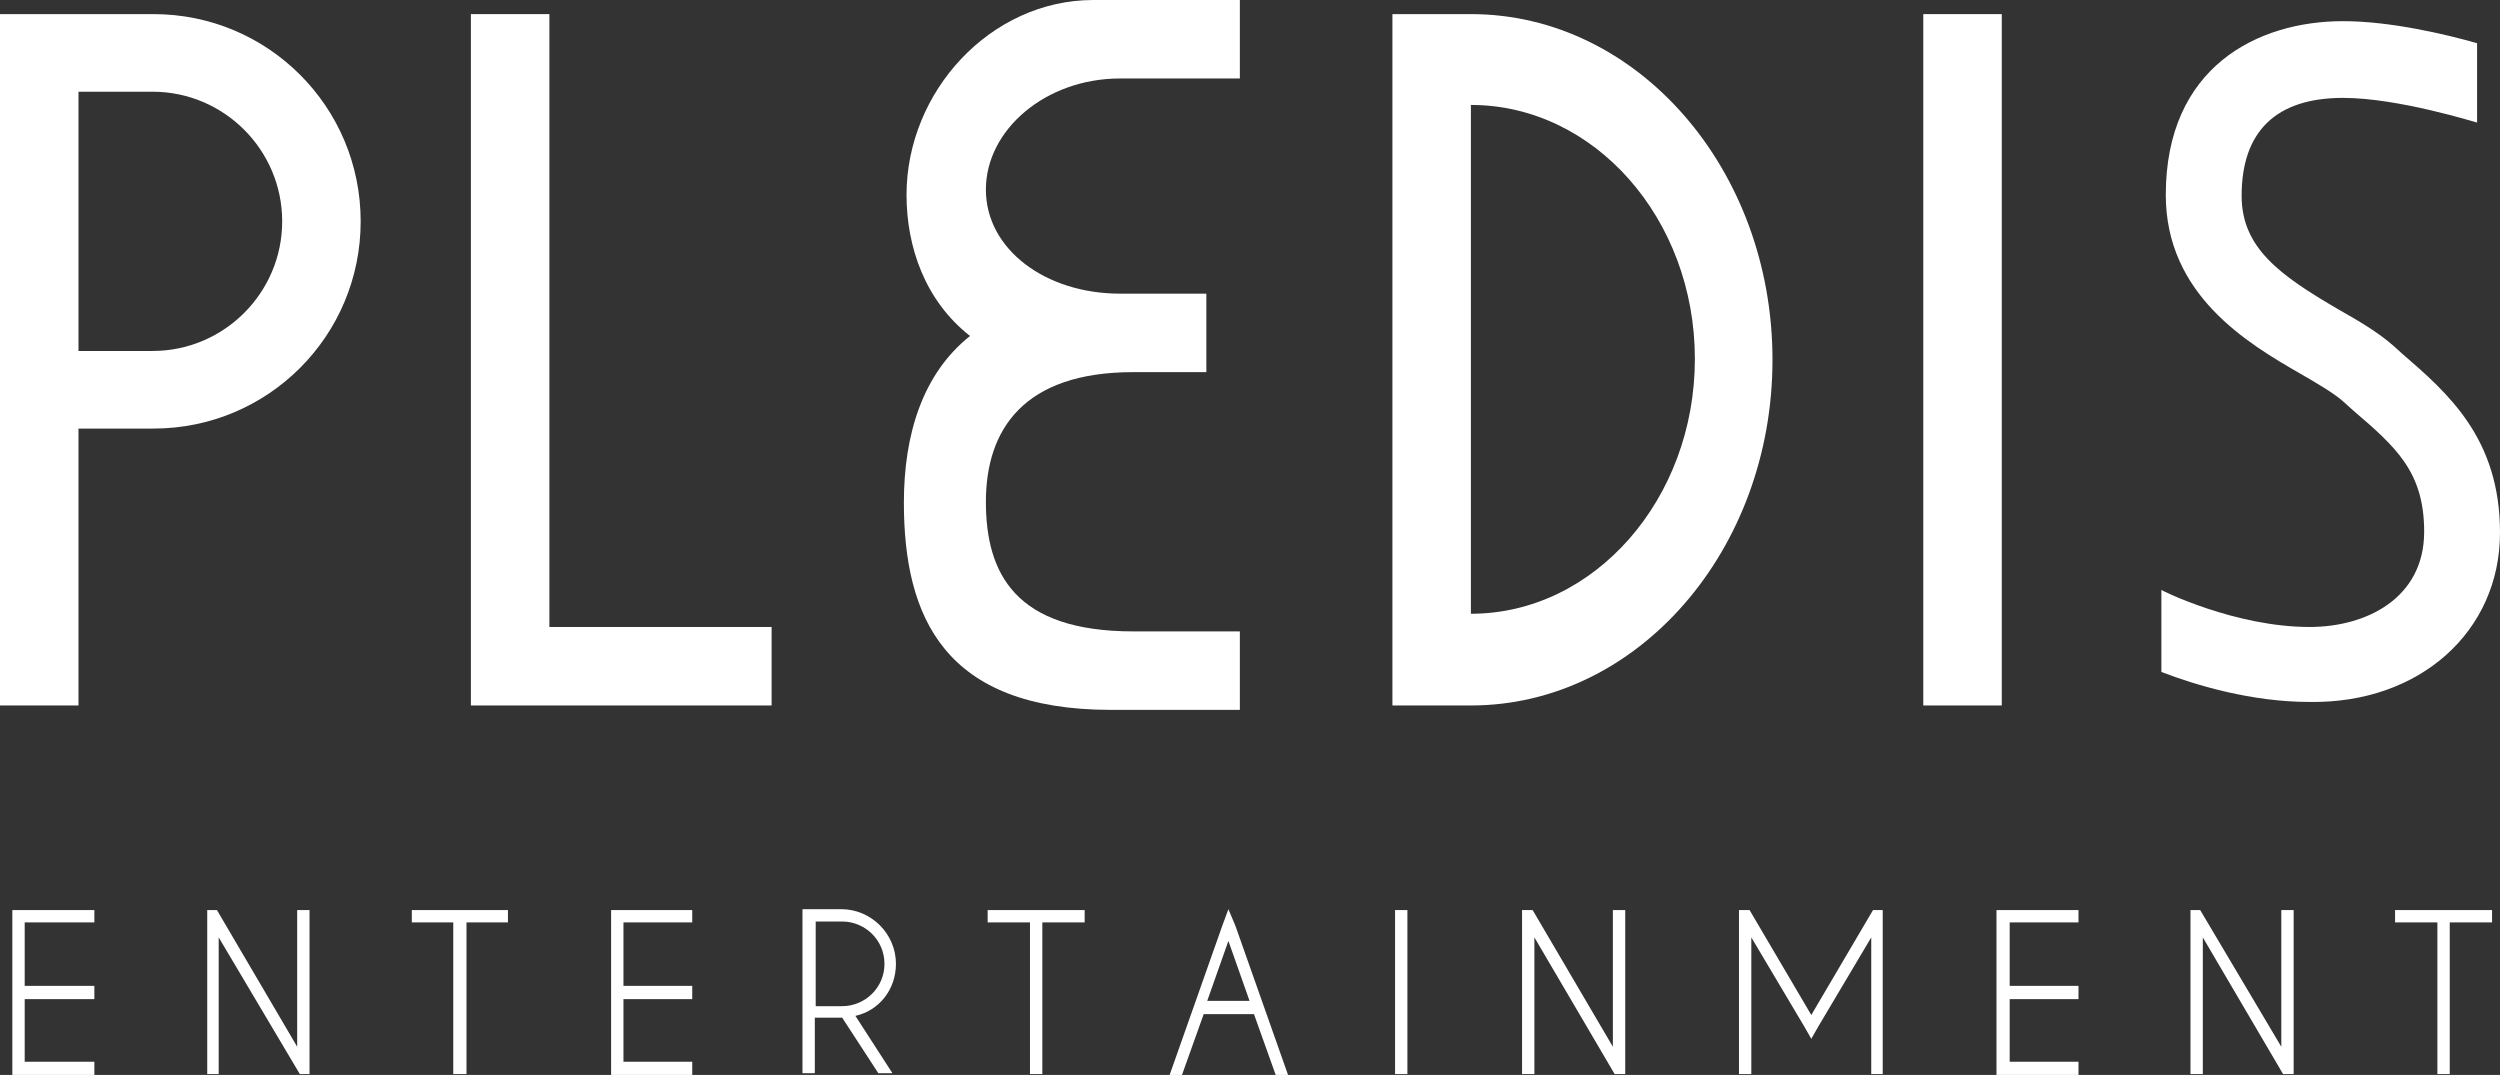 <?xml version="1.0" encoding="utf-8"?>
<!-- Generator: Adobe Illustrator 25.4.1, SVG Export Plug-In . SVG Version: 6.00 Build 0)  -->
<svg version="1.0" id="레이어_1" xmlns="http://www.w3.org/2000/svg" xmlns:xlink="http://www.w3.org/1999/xlink" x="0px"
	 y="0px" viewBox="0 0 283.5 121.9" enable-background="new 0 0 283.5 121.9" xml:space="preserve">
<rect x="0" y="0" width="283.5" height="121.9" fill="#333333" stroke="none"/>
<g>
	<polygon fill="#FFFFFF" points="62.3,1.6 53.4,1.6 53.4,80 87.5,80 87.5,71.1 62.3,71.1 	"/>
	<rect x="218.1" y="1.6" fill="#FFFFFF" width="8.9" height="78.4"/>
	<path fill="#FFFFFF" d="M17.4,1.6H0V80h8.9V48.6h8.5c13,0,23.5-10.5,23.5-23.5v0C40.9,12.1,30.4,1.6,17.4,1.6z M17.3,39.8H8.9V10.4
		h8.4C25.4,10.4,32,17,32,25.1S25.4,39.8,17.3,39.8z"/>
	<path fill="#FFFFFF" d="M140.6,71.6h-12.1c-13.4,0-16.7-6.6-16.7-14.7v0c0-8.1,4.2-14.7,16.7-14.7h8.3v-8.9v0H127
		c-8.4,0-15.2-5-15.2-11.8S118.6,8.9,127,8.9h13.6V0h-16.6c-11.7,0-21.2,10.4-21.2,22.1c0,5.9,2.1,12,7.2,16
		c-5.4,4.3-7.5,11.2-7.5,18.9v0c0,13,4.6,23.5,23.5,23.5h14.6V71.6z"/>
	<path fill="#FFFFFF" d="M166.8,1.6h-8.9V80h8.9c18.9,0,34.2-17.6,34.2-39.2S185.7,1.6,166.8,1.6z M166.8,69.6V11.9
		c14,0,25.4,12.9,25.4,28.8S180.8,69.6,166.8,69.6z"/>
	<path fill="#FFFFFF" d="M283.5,60.4c0-10.7-5.9-15.8-11.1-20.3l-1-0.9c-1.7-1.5-3.9-2.8-6.2-4.1c-6.7-3.9-11-7-11-12.9
		c0-7.3,3.9-11.1,11.5-11.1c6.3,0,15.1,2.8,15.2,2.8c0,0,0,0,0,0v-9c-3.5-1-9.8-2.5-15.2-2.5c-9.7,0-20.1,5.2-20.1,19.7
		c0,11.3,9.2,16.8,15.3,20.3c1.9,1.1,3.8,2.2,4.9,3.2l1,0.9c4.9,4.2,8.1,7,8.1,13.8c0,7.5-6.5,10.8-13,10.8
		c-8.4,0-16.7-4.1-16.8-4.2v9.3c3.9,1.5,10.2,3.4,16.8,3.4C274.4,79.8,283.5,71.6,283.5,60.4z"/>
	<polygon fill="#FFFFFF" points="1.4,121.9 10.7,121.9 10.7,120.4 2.8,120.4 2.8,113.3 10.7,113.3 10.7,111.8 2.8,111.8 2.8,104.6 
		10.7,104.6 10.7,103.2 1.4,103.2 	"/>
	<polygon fill="#FFFFFF" points="69.3,121.9 78.5,121.9 78.5,120.4 70.7,120.4 70.7,113.3 78.5,113.3 78.5,111.8 70.7,111.8 
		70.7,104.6 78.5,104.6 78.5,103.2 69.3,103.2 	"/>
	<polygon fill="#FFFFFF" points="226.4,121.9 235.7,121.9 235.7,120.4 227.9,120.4 227.9,113.3 235.7,113.3 235.7,111.8 
		227.9,111.8 227.9,104.6 235.7,104.6 235.7,103.2 226.4,103.2 	"/>
	<polygon fill="#FFFFFF" points="46.7,104.6 51.4,104.6 51.4,121.8 52.9,121.8 52.9,104.6 57.6,104.6 57.6,103.2 46.7,103.2 	"/>
	<polygon fill="#FFFFFF" points="112,104.6 116.8,104.6 116.8,121.8 118.2,121.8 118.2,104.6 123,104.6 123,103.2 112,103.2 	"/>
	<polygon fill="#FFFFFF" points="271.6,104.6 276.4,104.6 276.4,121.8 277.8,121.8 277.8,104.6 282.6,104.6 282.6,103.2 
		271.6,103.2 	"/>
	<rect x="158.2" y="103.2" fill="#FFFFFF" width="1.4" height="18.6"/>
	<path fill="#FFFFFF" d="M139.3,103.1l-0.7,1.9l-6,17h1.4l2.5-7h5.7l2.5,7h1.4l-6-17L139.3,103.1z M136.9,113.5l2.4-6.8l2.4,6.8
		H136.9z"/>
	<polygon fill="#FFFFFF" points="33.7,118.7 24.6,103.2 23.5,103.2 23.5,121.8 24.8,121.8 24.8,106.3 34,121.8 35.1,121.8 
		35.1,103.2 33.7,103.2 	"/>
	<polygon fill="#FFFFFF" points="258.7,118.7 249.5,103.2 248.4,103.2 248.4,121.8 249.8,121.8 249.8,106.3 258.9,121.8 
		260.1,121.8 260.1,103.2 258.7,103.2 	"/>
	<polygon fill="#FFFFFF" points="182.9,118.7 173.8,103.2 172.6,103.2 172.6,121.8 174,121.8 174,106.3 183.1,121.8 184.3,121.8 
		184.3,103.2 182.9,103.2 	"/>
	<polygon fill="#FFFFFF" points="205.4,115.1 198.4,103.2 197.2,103.2 197.2,121.8 198.6,121.8 198.6,106.3 204.6,116.4 
		205.4,117.8 206.2,116.4 212.2,106.3 212.2,121.8 213.5,121.8 213.5,103.2 212.4,103.2 	"/>
	<path fill="#FFFFFF" d="M101.6,109.3c0-3.4-2.8-6.2-6.2-6.2h-3v0h-1.4v18.6h1.4v-6.3h3c0,0,0.1,0,0.1,0l4.1,6.3h1.6l-4.2-6.5
		C99.7,114.6,101.6,112.2,101.6,109.3z M95.5,114.1h-3v-9.6h3c2.6,0,4.8,2.1,4.8,4.8C100.3,112,98.1,114.1,95.5,114.1z"/>
</g>
</svg>
